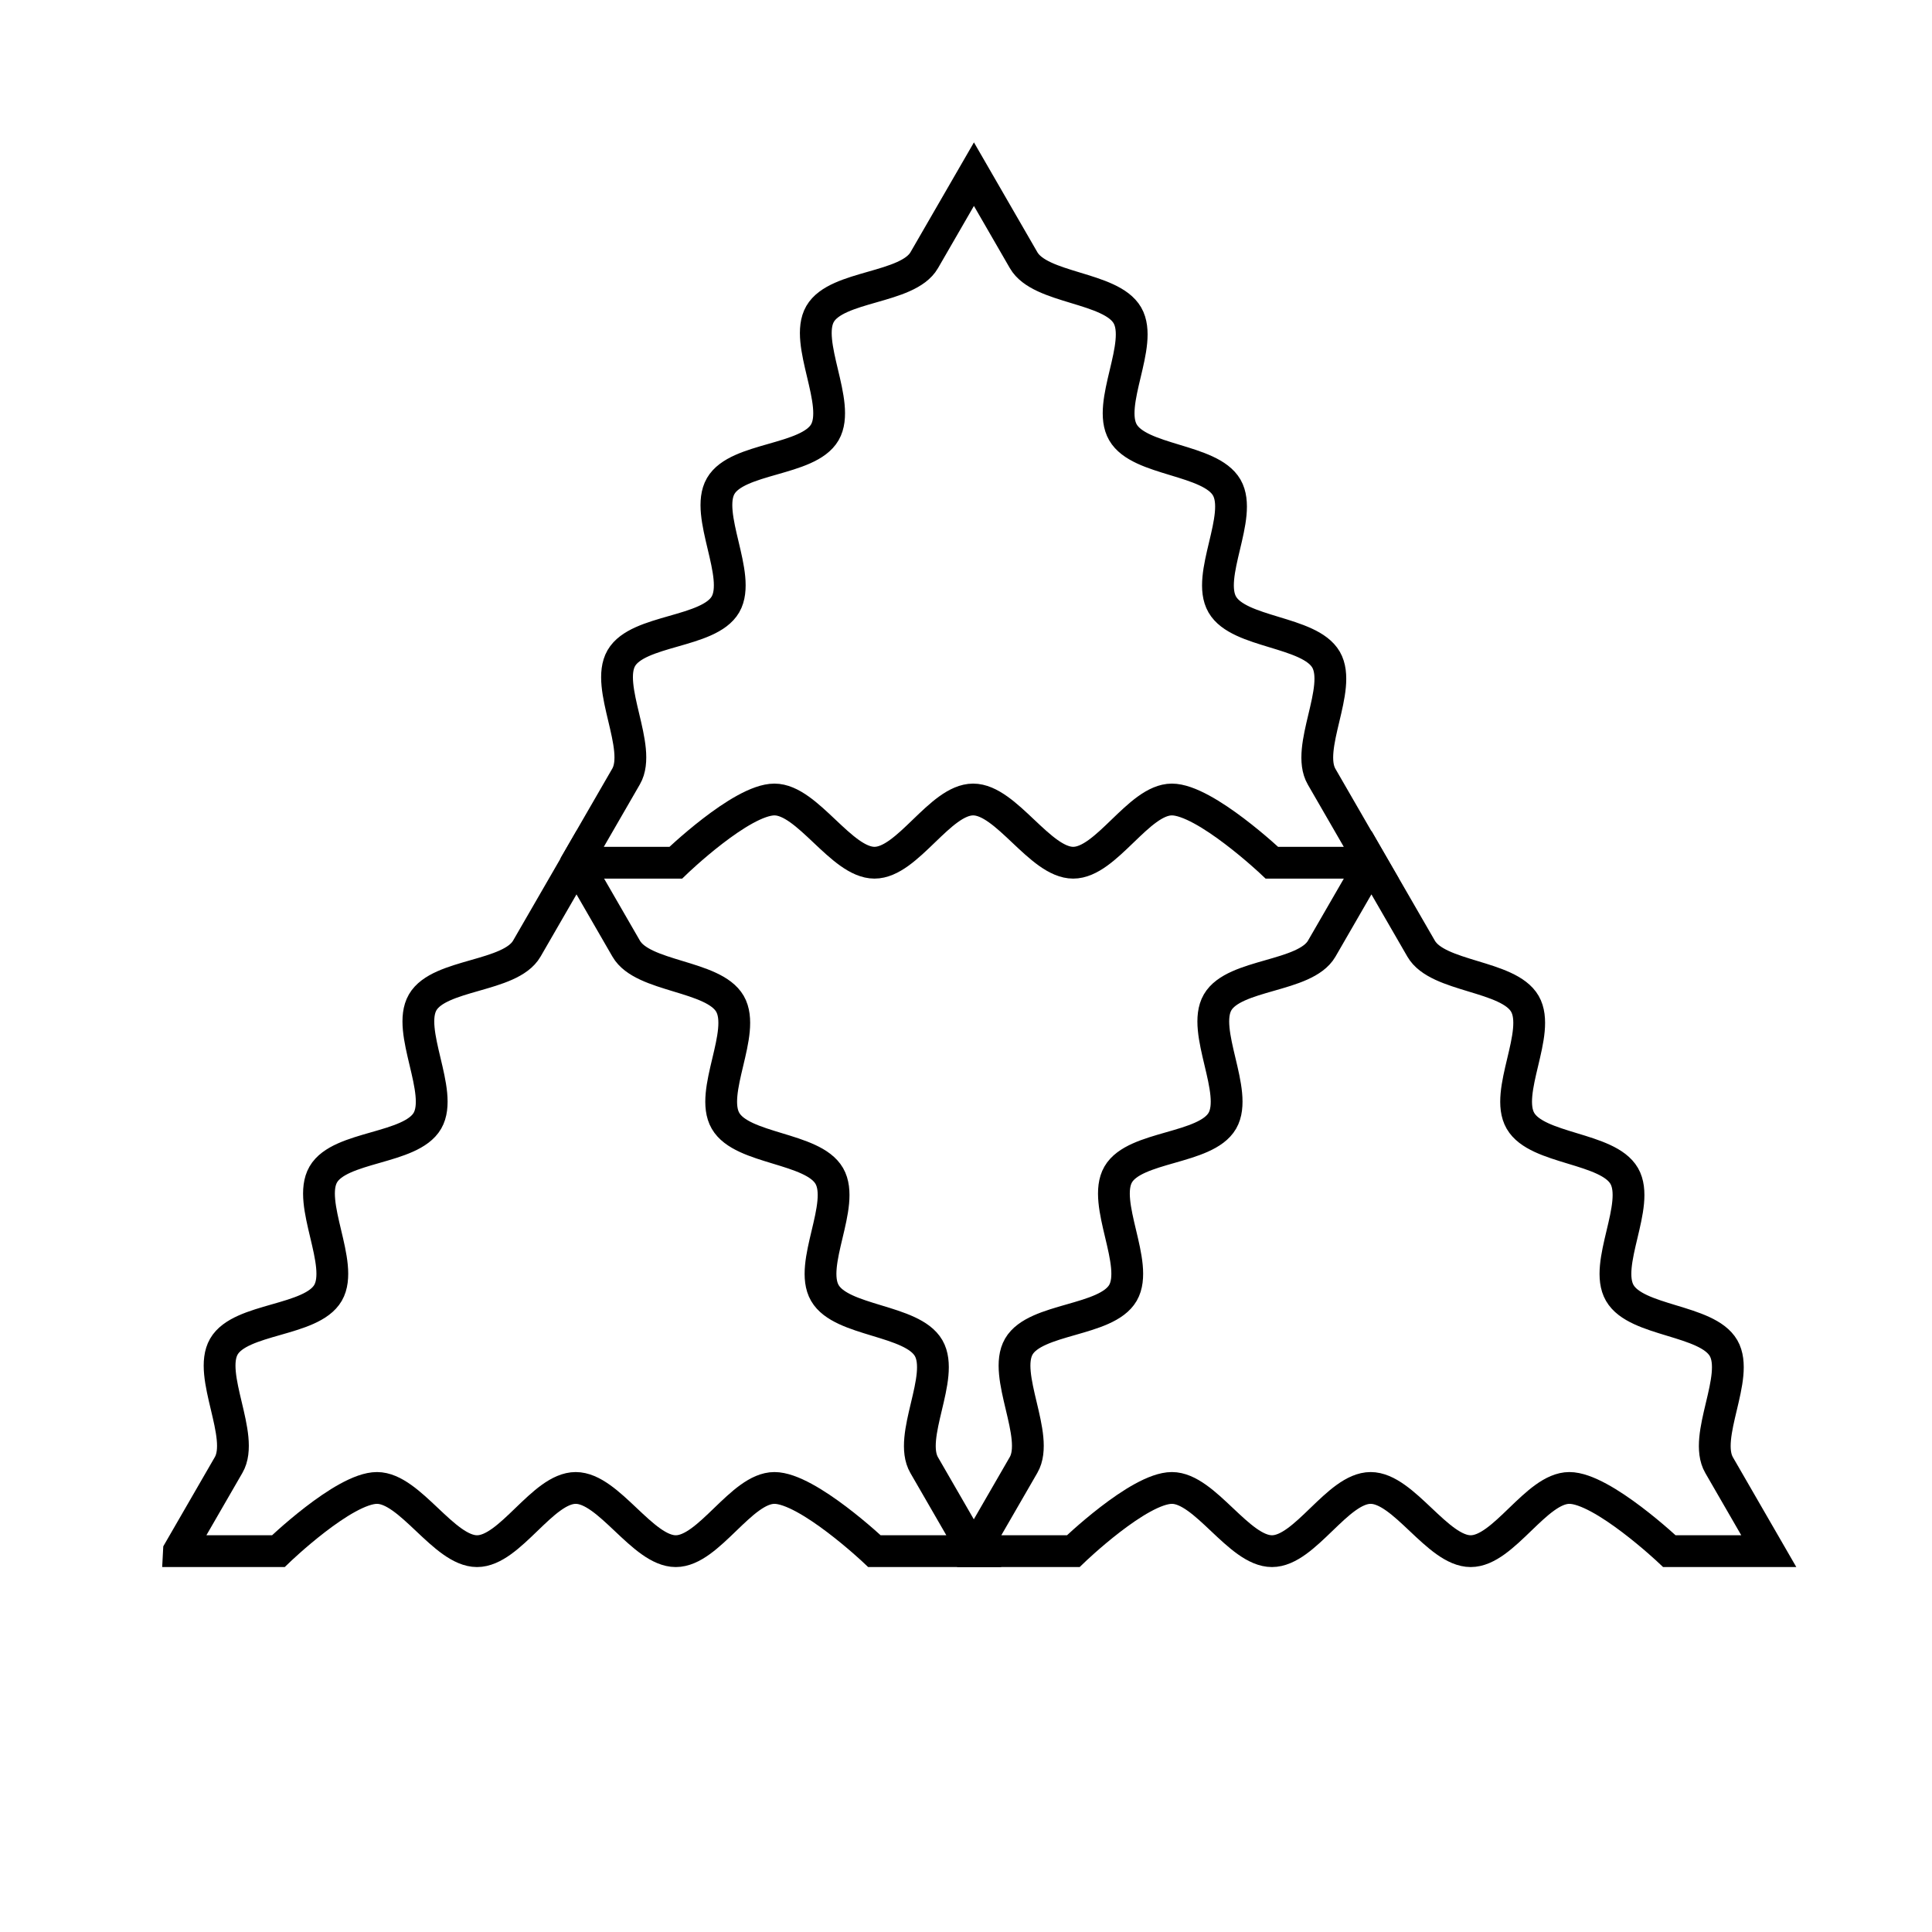 <?xml version="1.0" encoding="UTF-8" standalone="no"?>
<!-- Created with Inkscape (http://www.inkscape.org/) -->

<svg
   xmlns:dc="http://purl.org/dc/elements/1.1/"
   xmlns:cc="http://creativecommons.org/ns#"
   xmlns:rdf="http://www.w3.org/1999/02/22-rdf-syntax-ns#"
   xmlns:svg="http://www.w3.org/2000/svg"
   xmlns="http://www.w3.org/2000/svg"
   xmlns:sodipodi="http://sodipodi.sourceforge.net/DTD/sodipodi-0.dtd"
   xmlns:inkscape="http://www.inkscape.org/namespaces/inkscape"
   width="96"
   height="96"
   viewBox="0 0 25.4 25.4"
   version="1.1"
   id="svg8"
   inkscape:version="0.92.2 2405546, 2018-03-11"
   sodipodi:docname="logo_triflow.svg">
  <sodipodi:namedview
     id="base"
     pagecolor="#ffffff"
     bordercolor="#666666"
     borderopacity="1.0"
     inkscape:pageopacity="0.0"
     inkscape:pageshadow="2"
     inkscape:zoom="2.0000001"
     inkscape:cx="-37.186534"
     inkscape:cy="77.53739"
     inkscape:document-units="mm"
     inkscape:current-layer="layer1"
     showgrid="false"
     inkscape:window-width="1920"
     inkscape:window-height="1062"
     inkscape:window-x="0"
     inkscape:window-y="18"
     inkscape:window-maximized="1"
     inkscape:snap-global="true"
     inkscape:snap-bbox="true"
     inkscape:bbox-paths="true"
     inkscape:bbox-nodes="true"
     inkscape:snap-bbox-edge-midpoints="true"
     inkscape:snap-bbox-midpoints="true"
     fit-margin-top="0"
     fit-margin-left="0"
     fit-margin-right="0"
     fit-margin-bottom="0"
     units="px" />
  <defs
     id="defs2" />
  <g
     inkscape:label="Calque 1"
     inkscape:groupmode="layer"
     id="layer1"
     transform="translate(-38.577,-228.088)">
    <g
       id="g4825"
       transform="matrix(0.79,0,0,0.79,10.091,48.435)">
      <path
         sodipodi:nodetypes="czzzzzzzczzzzzzzczzzzzzzc"
         inkscape:connector-curvature="0"
         d="m 39.036,253.223 h 1.654 c 0,0 1.091,-1.052 1.642,-1.052 0.551,0 1.114,1.052 1.665,1.052 0.551,0 1.091,-1.052 1.642,-1.052 0.551,0 1.114,1.052 1.665,1.052 0.551,0 1.091,-1.052 1.642,-1.052 0.551,0 1.665,1.052 1.665,1.052 h 1.654 c 0,0 -0.551,-0.955 -0.827,-1.432 -0.276,-0.477 0.349,-1.469 0.074,-1.947 -0.276,-0.477 -1.452,-0.44 -1.727,-0.918 -0.276,-0.477 0.349,-1.469 0.074,-1.947 -0.276,-0.477 -1.452,-0.44 -1.727,-0.918 -0.276,-0.477 0.349,-1.469 0.074,-1.947 -0.276,-0.477 -1.452,-0.44 -1.727,-0.918 -0.276,-0.477 -0.827,-1.432 -0.827,-1.432 -0.276,0.477 -0.551,0.955 -0.827,1.432 -0.276,0.477 -1.457,0.417 -1.733,0.894 -0.276,0.477 0.355,1.493 0.079,1.97 -0.276,0.477 -1.457,0.417 -1.733,0.894 -0.276,0.477 0.355,1.493 0.079,1.97 -0.276,0.477 -1.457,0.417 -1.733,0.894 -0.276,0.477 0.355,1.493 0.079,1.97 -0.276,0.477 -0.551,0.955 -0.827,1.432 z"
         style="fill:none;stroke:#000000;stroke-width:0.529"
         inkscape:label="Triangle"
         id="path853-7" />
      <path
         sodipodi:nodetypes="czzzzzzzczzzzzzzczzzzzzzc"
         inkscape:connector-curvature="0"
         d="m 52.265,253.223 h 1.654 c 0,0 1.091,-1.052 1.642,-1.052 0.551,0 1.114,1.052 1.665,1.052 0.551,0 1.091,-1.052 1.642,-1.052 0.551,0 1.114,1.052 1.665,1.052 0.551,0 1.091,-1.052 1.642,-1.052 0.551,0 1.665,1.052 1.665,1.052 h 1.654 c 0,0 -0.551,-0.955 -0.827,-1.432 -0.276,-0.477 0.349,-1.469 0.074,-1.947 -0.276,-0.477 -1.452,-0.44 -1.727,-0.918 -0.276,-0.477 0.349,-1.469 0.074,-1.947 -0.276,-0.477 -1.452,-0.44 -1.727,-0.918 -0.276,-0.477 0.349,-1.469 0.074,-1.947 -0.276,-0.477 -1.452,-0.44 -1.727,-0.918 -0.276,-0.477 -0.827,-1.432 -0.827,-1.432 -0.276,0.477 -0.551,0.955 -0.827,1.432 -0.276,0.477 -1.457,0.417 -1.733,0.894 -0.276,0.477 0.355,1.493 0.079,1.97 -0.276,0.477 -1.457,0.417 -1.733,0.894 -0.276,0.477 0.355,1.493 0.079,1.97 -0.276,0.477 -1.457,0.417 -1.733,0.894 -0.276,0.477 0.355,1.493 0.079,1.97 -0.276,0.477 -0.551,0.955 -0.827,1.432 z"
         style="fill:none;stroke:#000000;stroke-width:0.529"
         inkscape:label="Triangle"
         id="path853-7-5" />
      <path
         sodipodi:nodetypes="czzzzzzzczzzzzzzczzzzzzzc"
         inkscape:connector-curvature="0"
         d="m 45.65,241.766 h 1.654 c 0,0 1.091,-1.052 1.642,-1.052 0.551,0 1.114,1.052 1.665,1.052 0.551,0 1.091,-1.052 1.642,-1.052 0.551,0 1.114,1.052 1.665,1.052 0.551,0 1.091,-1.052 1.642,-1.052 0.551,0 1.665,1.052 1.665,1.052 h 1.654 c 0,0 -0.551,-0.955 -0.827,-1.432 -0.276,-0.477 0.349,-1.469 0.074,-1.947 -0.276,-0.477 -1.452,-0.44 -1.727,-0.918 -0.276,-0.477 0.349,-1.469 0.074,-1.947 -0.276,-0.477 -1.452,-0.44 -1.727,-0.918 -0.276,-0.477 0.349,-1.469 0.074,-1.947 -0.276,-0.477 -1.452,-0.44 -1.727,-0.918 -0.276,-0.477 -0.827,-1.432 -0.827,-1.432 -0.276,0.477 -0.551,0.955 -0.827,1.432 -0.276,0.477 -1.457,0.417 -1.733,0.894 -0.276,0.477 0.355,1.493 0.079,1.97 -0.276,0.477 -1.457,0.417 -1.733,0.894 -0.276,0.477 0.355,1.493 0.079,1.97 -0.276,0.477 -1.457,0.417 -1.733,0.894 -0.276,0.477 0.355,1.493 0.079,1.97 -0.276,0.477 -0.551,0.955 -0.827,1.432 z"
         style="fill:none;stroke:#000000;stroke-width:0.529"
         inkscape:label="Triangle"
         id="path853-7-9" />
    </g>
  </g>
</svg>
